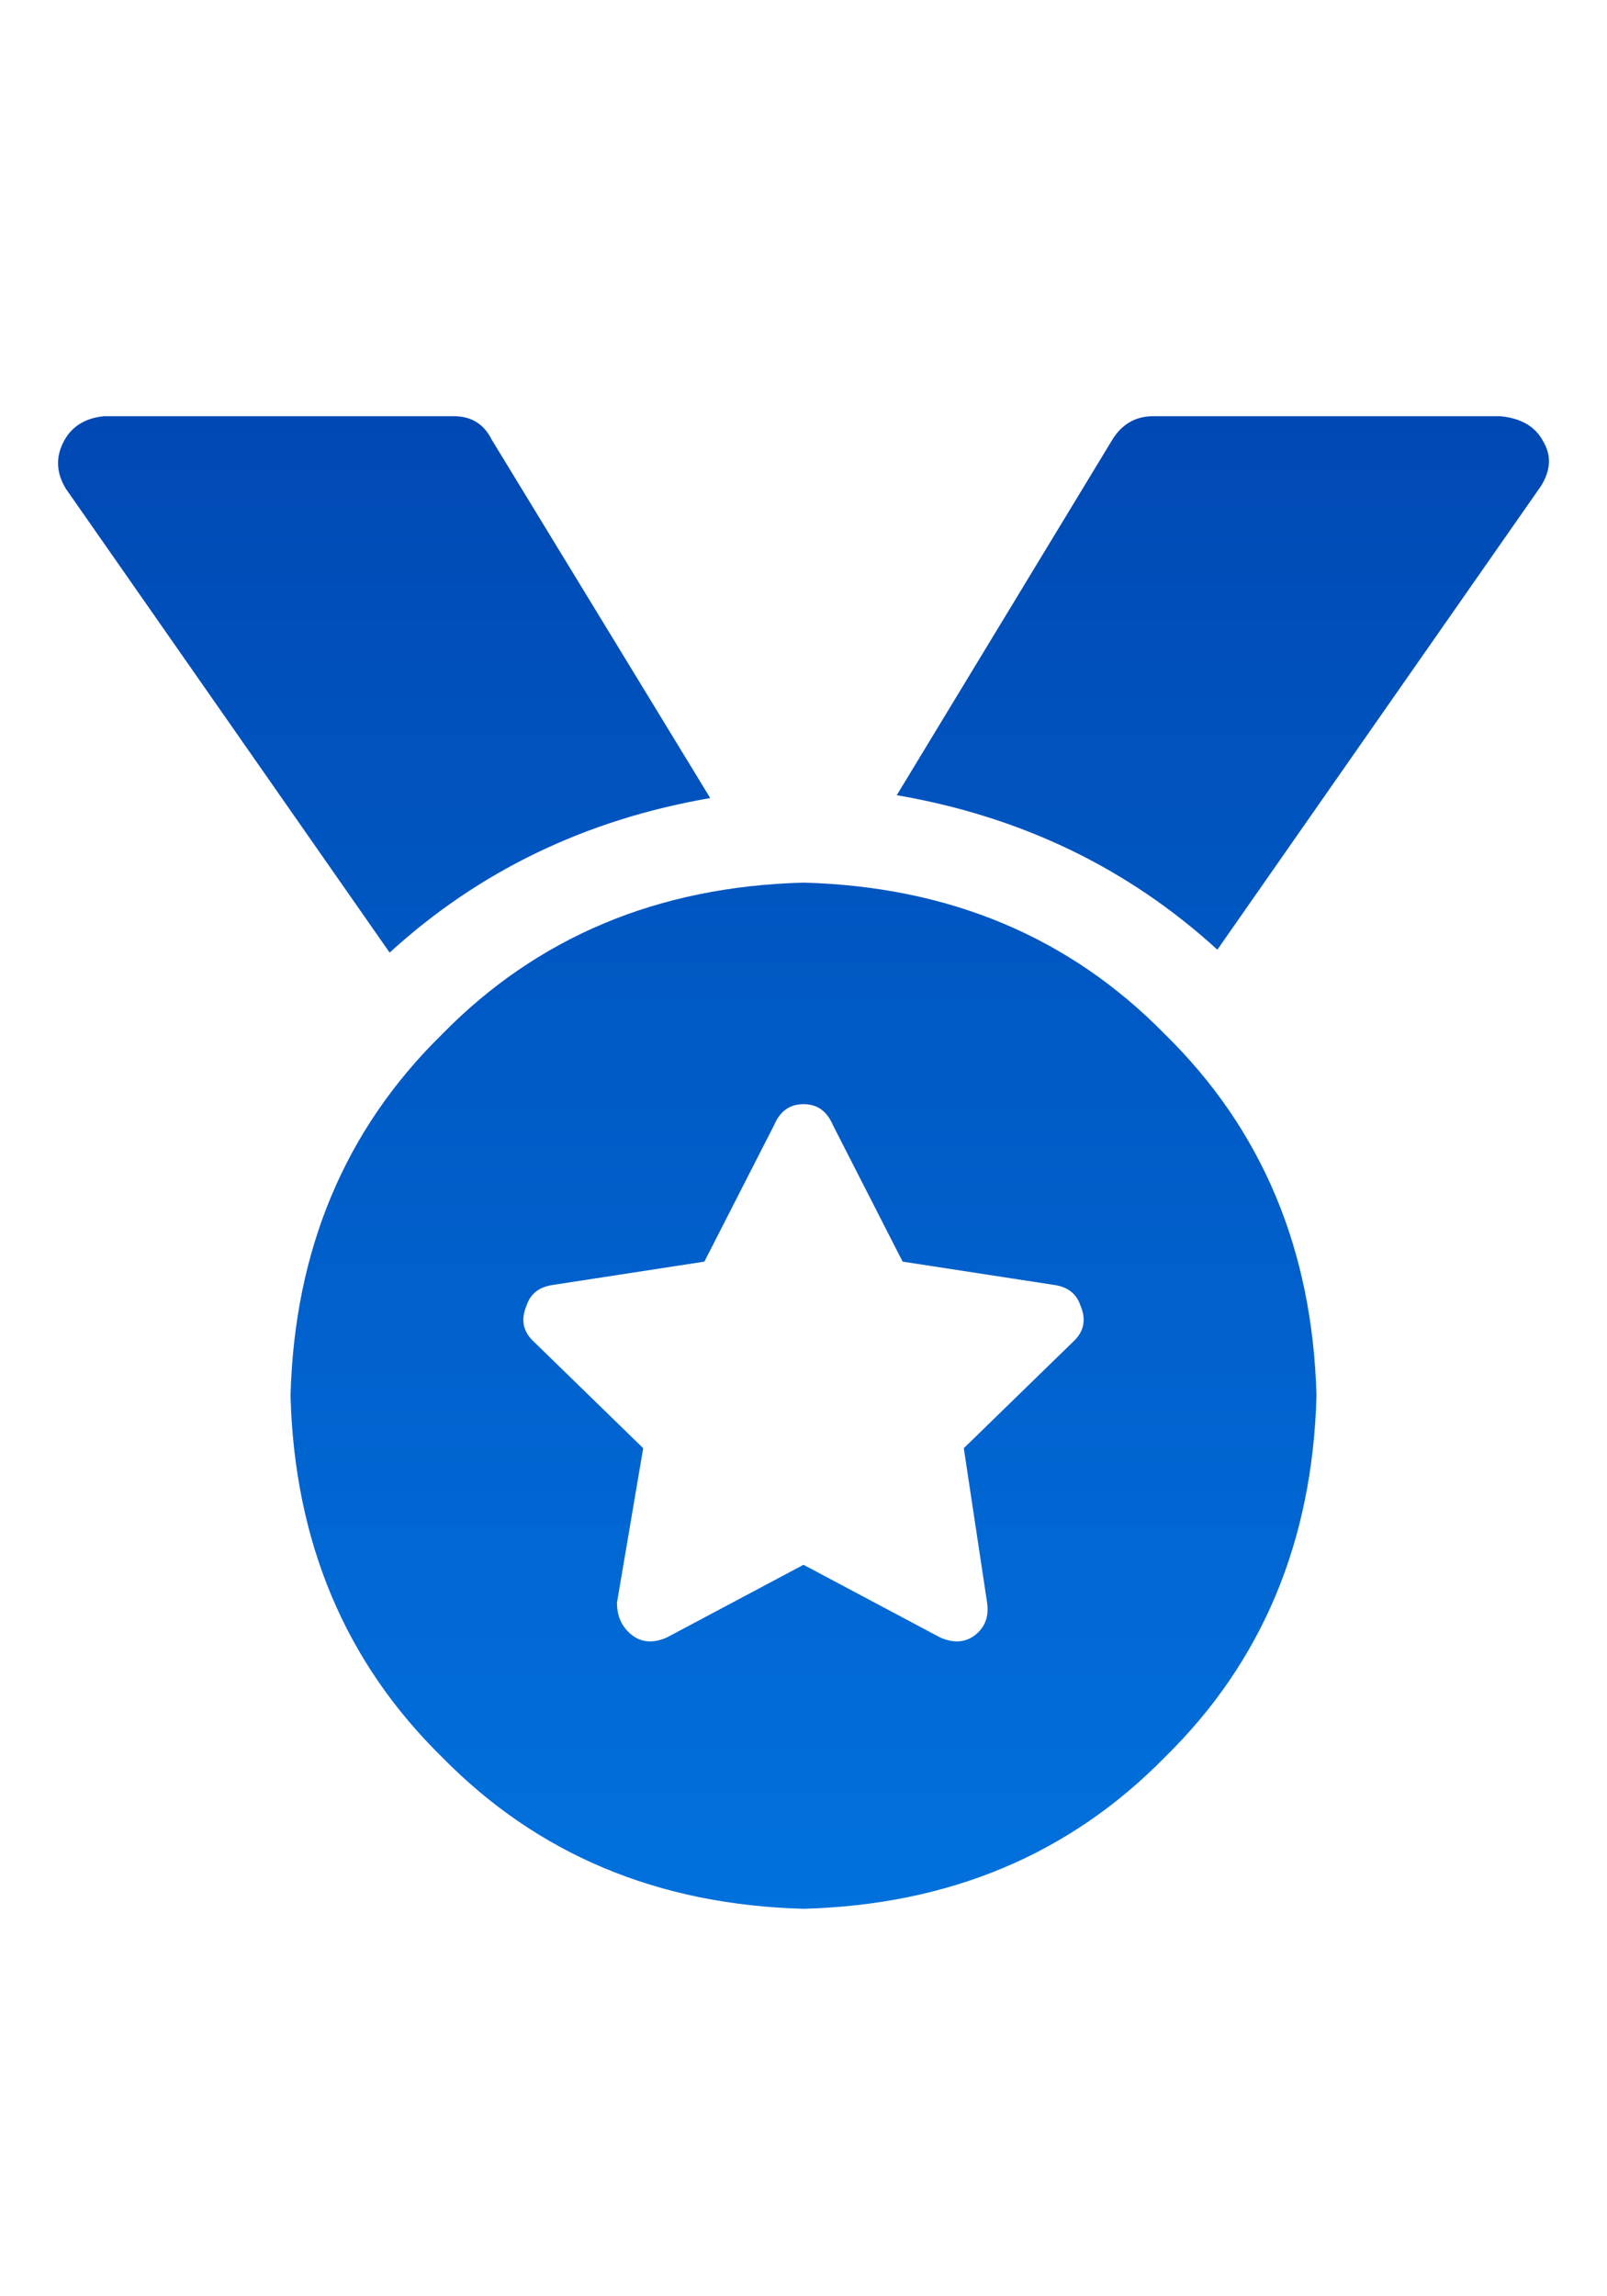 <svg width="28" height="40" viewBox="0 0 28 40" fill="none" xmlns="http://www.w3.org/2000/svg">
<path d="M12.375 13.902L8.566 7.656C8.431 7.385 8.211 7.25 7.906 7.25H1.812C1.474 7.284 1.237 7.436 1.102 7.707C0.966 7.978 0.983 8.249 1.152 8.52L6.789 16.594C8.346 15.172 10.208 14.275 12.375 13.902ZM14 15.375C11.461 15.443 9.362 16.323 7.703 18.016C6.01 19.674 5.13 21.773 5.062 24.312C5.13 26.852 6.01 28.951 7.703 30.609C9.362 32.302 11.461 33.182 14 33.25C16.539 33.182 18.638 32.302 20.297 30.609C21.99 28.951 22.87 26.852 22.938 24.312C22.87 21.773 21.99 19.674 20.297 18.016C18.638 16.323 16.539 15.443 14 15.375ZM18.723 23.348L16.793 25.227L17.199 27.918C17.233 28.155 17.165 28.341 16.996 28.477C16.827 28.612 16.624 28.629 16.387 28.527L14 27.258L11.613 28.527C11.376 28.629 11.173 28.612 11.004 28.477C10.835 28.341 10.75 28.155 10.75 27.918L11.207 25.227L9.277 23.348C9.108 23.178 9.074 22.975 9.176 22.738C9.243 22.535 9.396 22.417 9.633 22.383L12.273 21.977L13.492 19.59C13.594 19.353 13.763 19.234 14 19.234C14.237 19.234 14.406 19.353 14.508 19.59L15.727 21.977L18.367 22.383C18.604 22.417 18.756 22.535 18.824 22.738C18.926 22.975 18.892 23.178 18.723 23.348ZM26.137 7.25H20.094C19.789 7.25 19.552 7.385 19.383 7.656L15.625 13.852C17.792 14.224 19.654 15.121 21.211 16.543L26.848 8.469C27.017 8.198 27.034 7.944 26.898 7.707C26.763 7.436 26.509 7.284 26.137 7.25Z" fill="url(#paint0_linear_1_191)"/>
<defs>
<linearGradient id="paint0_linear_1_191" x1="14" y1="0" x2="14" y2="40" gradientUnits="userSpaceOnUse">
<stop stop-color="#003EA9"/>
<stop offset="1" stop-color="#017BE7"/>
</linearGradient>
</defs>
</svg>
